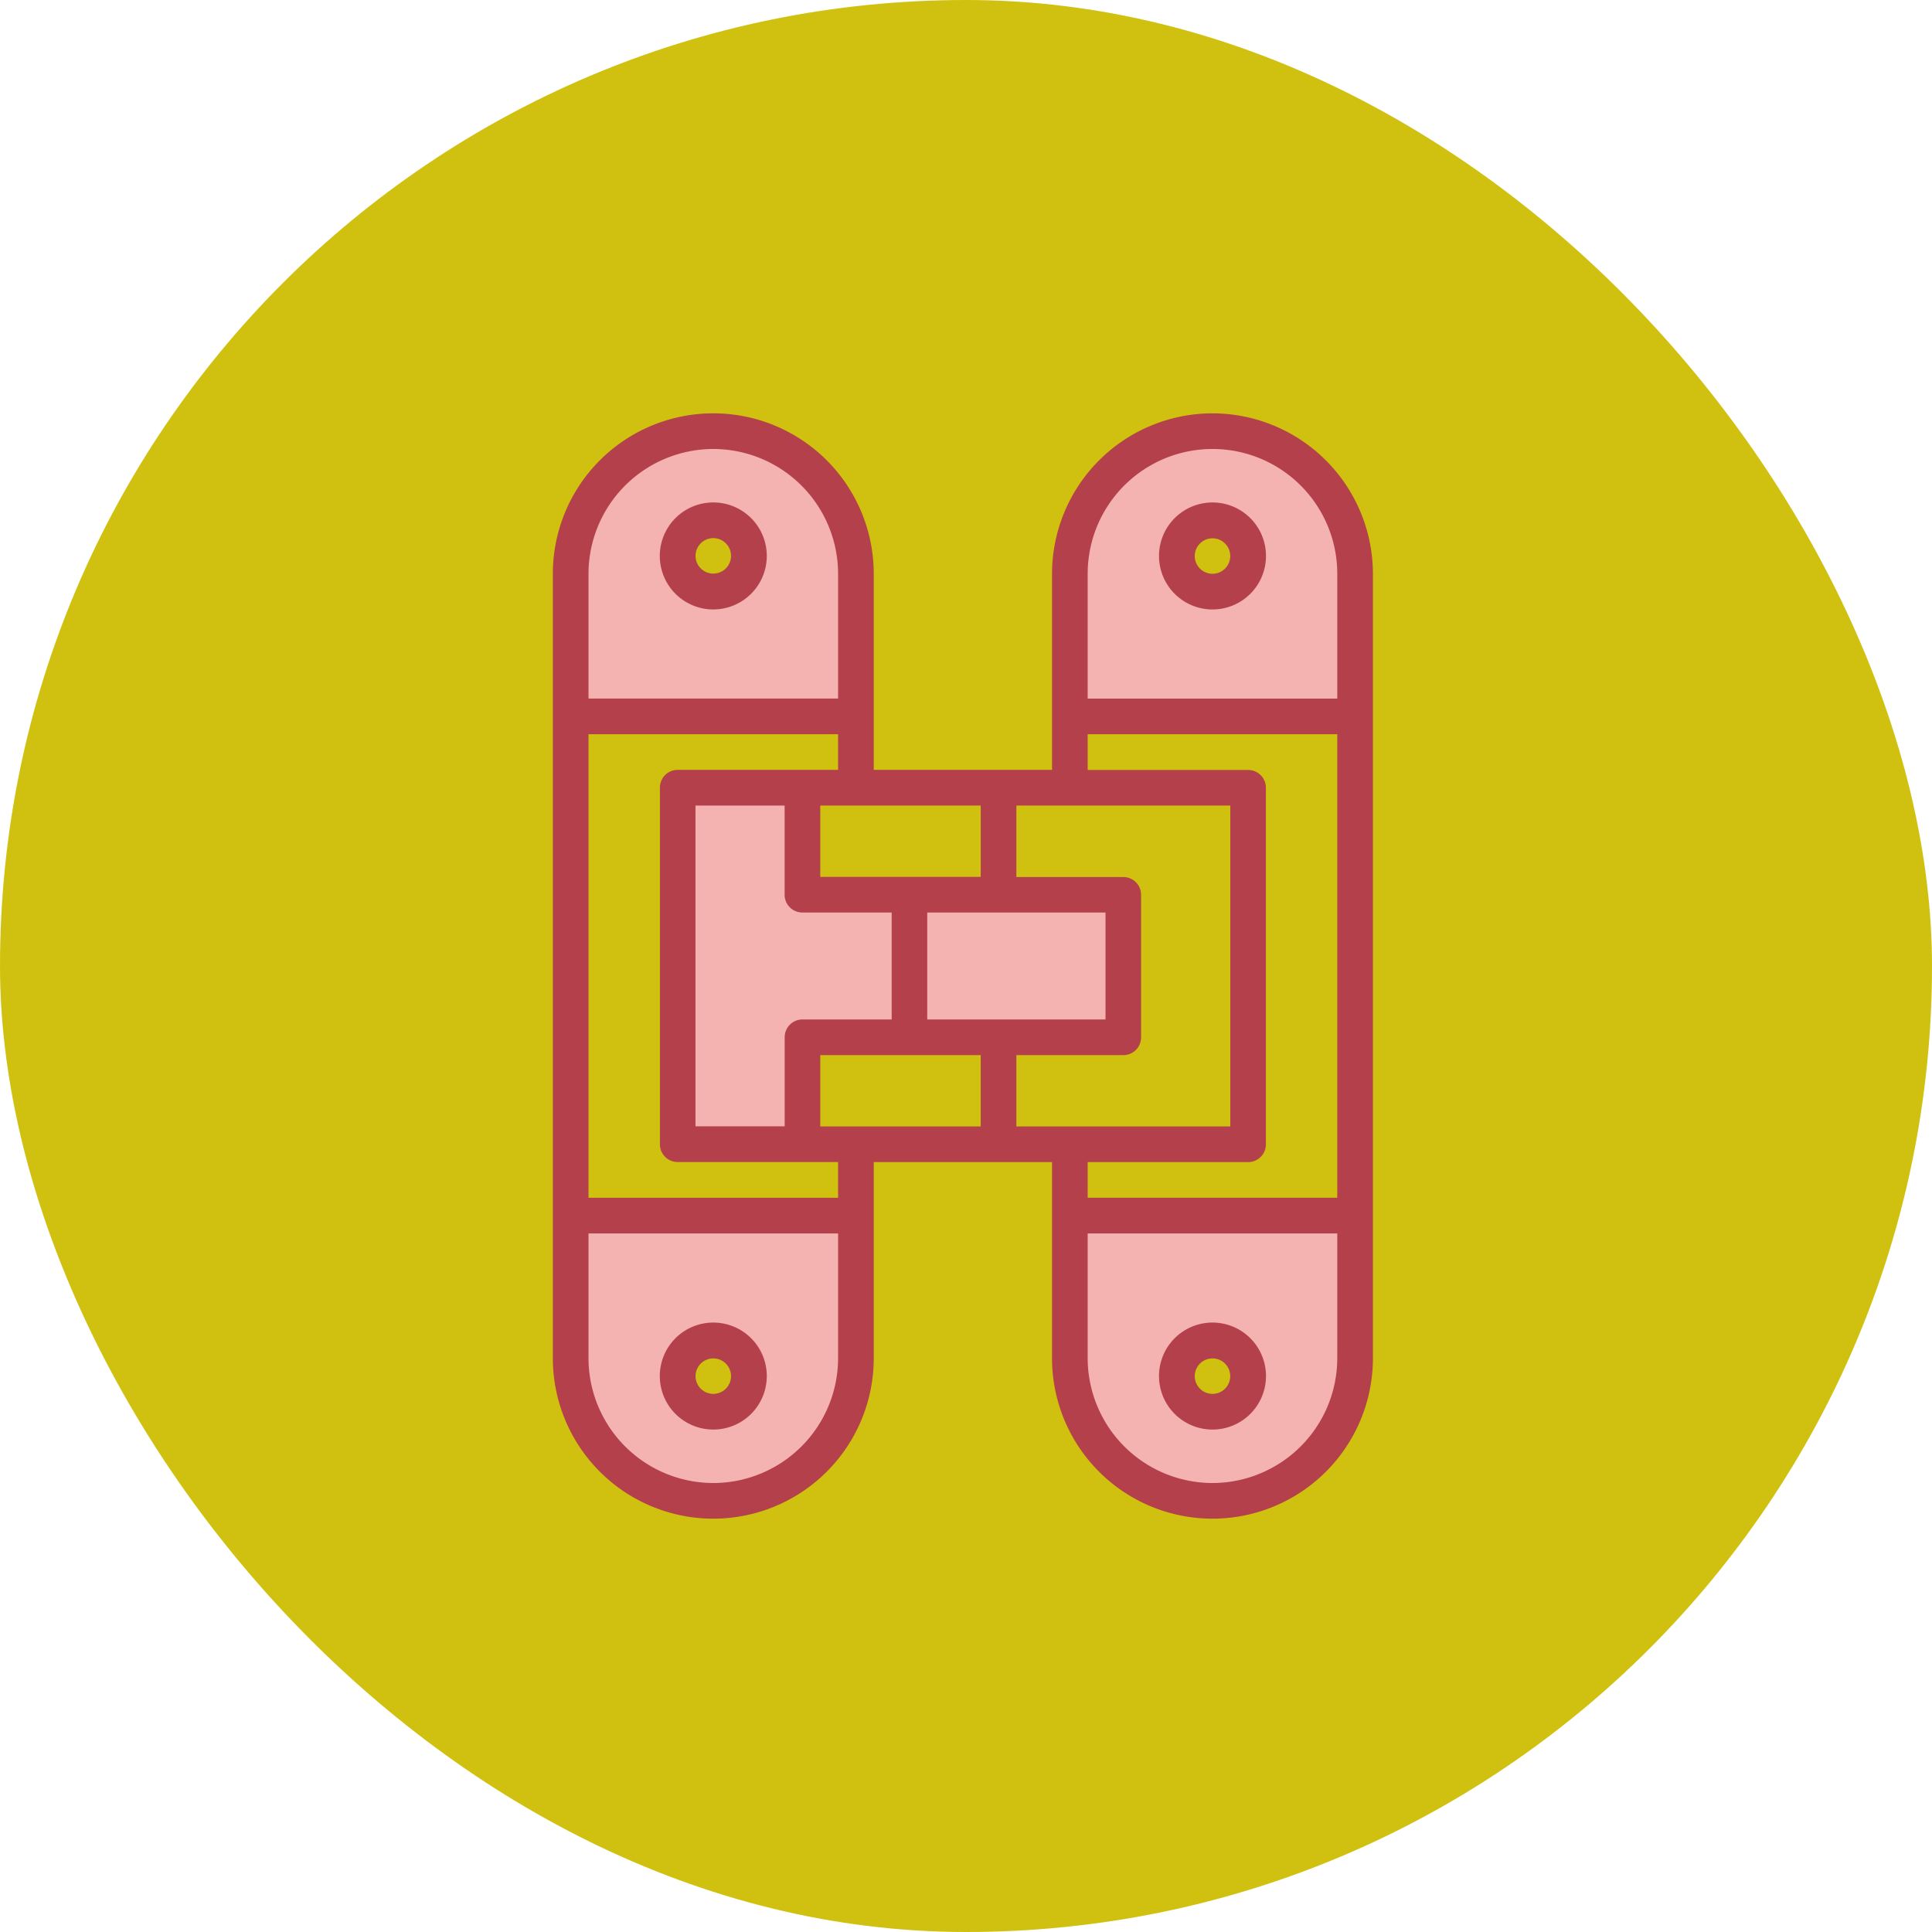 <svg xmlns="http://www.w3.org/2000/svg" width="76.246" height="76.246" viewBox="0 0 76.246 76.246">
  <g id="Group_1099782" data-name="Group 1099782" transform="translate(-972 -3829)">
    <g id="Group_1099775" data-name="Group 1099775" transform="translate(529.949 -1970)">
      <g id="Group_1099706" data-name="Group 1099706" transform="translate(-331 4913)">
        <g id="Group_1099486" data-name="Group 1099486" transform="translate(-245.949 -5878)">
          <g id="Group_1098742" data-name="Group 1098742" transform="translate(1019 6764)">
            <rect id="Rectangle_400898" data-name="Rectangle 400898" width="76.246" height="76.246" rx="38.123" transform="translate(0 0)" fill="#d0c110"/>
            <rect id="Rectangle_400907" data-name="Rectangle 400907" width="76.246" height="76.246" rx="38.123" transform="translate(0 0)" fill="none"/>
          </g>
        </g>
      </g>
    </g>
    <g id="Layer_27" data-name="Layer 27" transform="translate(984.818 3844.312)">
      <g id="Group_1099781" data-name="Group 1099781" transform="translate(9.704 1.704)">
        <path id="Path_1242071" data-name="Path 1242071" d="M33.589,31.85V26.221H20.925V22H16V36.072h4.925V31.85Z" transform="translate(-11.779 -7.928)" fill="#f4b2b0"/>
        <path id="Path_1242072" data-name="Path 1242072" d="M43.629,2A5.629,5.629,0,0,0,38,7.629v5.629H49.257V7.629A5.629,5.629,0,0,0,43.629,2Zm0,6.332a1.407,1.407,0,1,1,1.407-1.407A1.407,1.407,0,0,1,43.629,8.332Z" transform="translate(-18.3 -2)" fill="#f4b2b0"/>
        <path id="Path_1242073" data-name="Path 1242073" d="M10,51.629a5.629,5.629,0,1,0,11.257,0V46H10Zm5.629-.7a1.407,1.407,0,1,1-1.407,1.407A1.407,1.407,0,0,1,15.629,50.925Z" transform="translate(-10 -15.043)" fill="#f4b2b0"/>
        <path id="Path_1242074" data-name="Path 1242074" d="M15.629,2A5.629,5.629,0,0,0,10,7.629v5.629H21.257V7.629A5.629,5.629,0,0,0,15.629,2Zm0,6.332a1.407,1.407,0,1,1,1.407-1.407A1.407,1.407,0,0,1,15.629,8.332Z" transform="translate(-10 -2)" fill="#f4b2b0"/>
        <path id="Path_1242075" data-name="Path 1242075" d="M38,46v5.629a5.629,5.629,0,1,0,11.257,0V46Zm5.629,7.739a1.407,1.407,0,1,1,1.407-1.407A1.407,1.407,0,0,1,43.629,53.739Z" transform="translate(-18.3 -15.043)" fill="#f4b2b0"/>
      </g>
      <path id="Path_1242076" data-name="Path 1242076" d="M17.111,10.221A2.111,2.111,0,1,0,15,8.111a2.111,2.111,0,0,0,2.111,2.111Zm0-2.814a.7.7,0,1,1-.7.7A.7.7,0,0,1,17.111,7.407Z" transform="translate(-1.779 -1.482)" fill="#b3404a"/>
      <path id="Path_1242077" data-name="Path 1242077" d="M17.111,52a2.111,2.111,0,1,0,2.111,2.111A2.111,2.111,0,0,0,17.111,52Zm0,2.814a.7.7,0,1,1,.7-.7A.7.7,0,0,1,17.111,54.814Z" transform="translate(-1.779 -15.117)" fill="#b3404a"/>
      <path id="Path_1242078" data-name="Path 1242078" d="M35.032,1A6.339,6.339,0,0,0,28.7,7.332v7.739H21.664V7.332A6.332,6.332,0,1,0,9,7.332V38.29a6.332,6.332,0,1,0,12.664,0V30.55H28.7V38.29a6.332,6.332,0,1,0,12.664,0V7.332A6.339,6.339,0,0,0,35.032,1ZM23.775,24.922V20.7h7.036v4.221Zm-4.221-5.629V16.479h6.332v2.814Zm-.7,1.407h3.518v4.221H18.85a.7.7,0,0,0-.7.7v3.518H14.629V16.479h3.518V20A.7.7,0,0,0,18.85,20.7Zm.7,5.629h6.332v2.814H19.554Zm7.739,0h4.221a.7.7,0,0,0,.7-.7V20a.7.7,0,0,0-.7-.7H27.293V16.479h8.443V29.143H27.293ZM15.332,2.407a4.931,4.931,0,0,1,4.925,4.925v4.925h-9.85V7.332a4.931,4.931,0,0,1,4.925-4.925Zm0,40.808a4.931,4.931,0,0,1-4.925-4.925V33.365h9.85V38.29a4.931,4.931,0,0,1-4.925,4.925Zm4.925-11.257h-9.85V13.664h9.85v1.407H13.925a.7.7,0,0,0-.7.7V29.847a.7.7,0,0,0,.7.7h6.332ZM36.44,30.55a.7.7,0,0,0,.7-.7V15.775a.7.7,0,0,0-.7-.7H30.107V13.664h9.85V31.957h-9.85V30.55ZM35.032,43.215a4.931,4.931,0,0,1-4.925-4.925V33.365h9.85V38.29a4.931,4.931,0,0,1-4.925,4.925Zm4.925-30.957h-9.85V7.332a4.925,4.925,0,0,1,9.85,0Z" transform="translate(0)" fill="#b3404a"/>
      <path id="Path_1242079" data-name="Path 1242079" d="M45.111,6a2.111,2.111,0,1,0,2.111,2.111A2.111,2.111,0,0,0,45.111,6Zm0,2.814a.7.7,0,1,1,.7-.7A.7.7,0,0,1,45.111,8.814Z" transform="translate(-10.078 -1.482)" fill="#b3404a"/>
      <path id="Path_1242080" data-name="Path 1242080" d="M45.111,52a2.111,2.111,0,1,0,2.111,2.111A2.111,2.111,0,0,0,45.111,52Zm0,2.814a.7.7,0,1,1,.7-.7A.7.7,0,0,1,45.111,54.814Z" transform="translate(-10.078 -15.117)" fill="#b3404a"/>
    </g>
  </g>
</svg>
